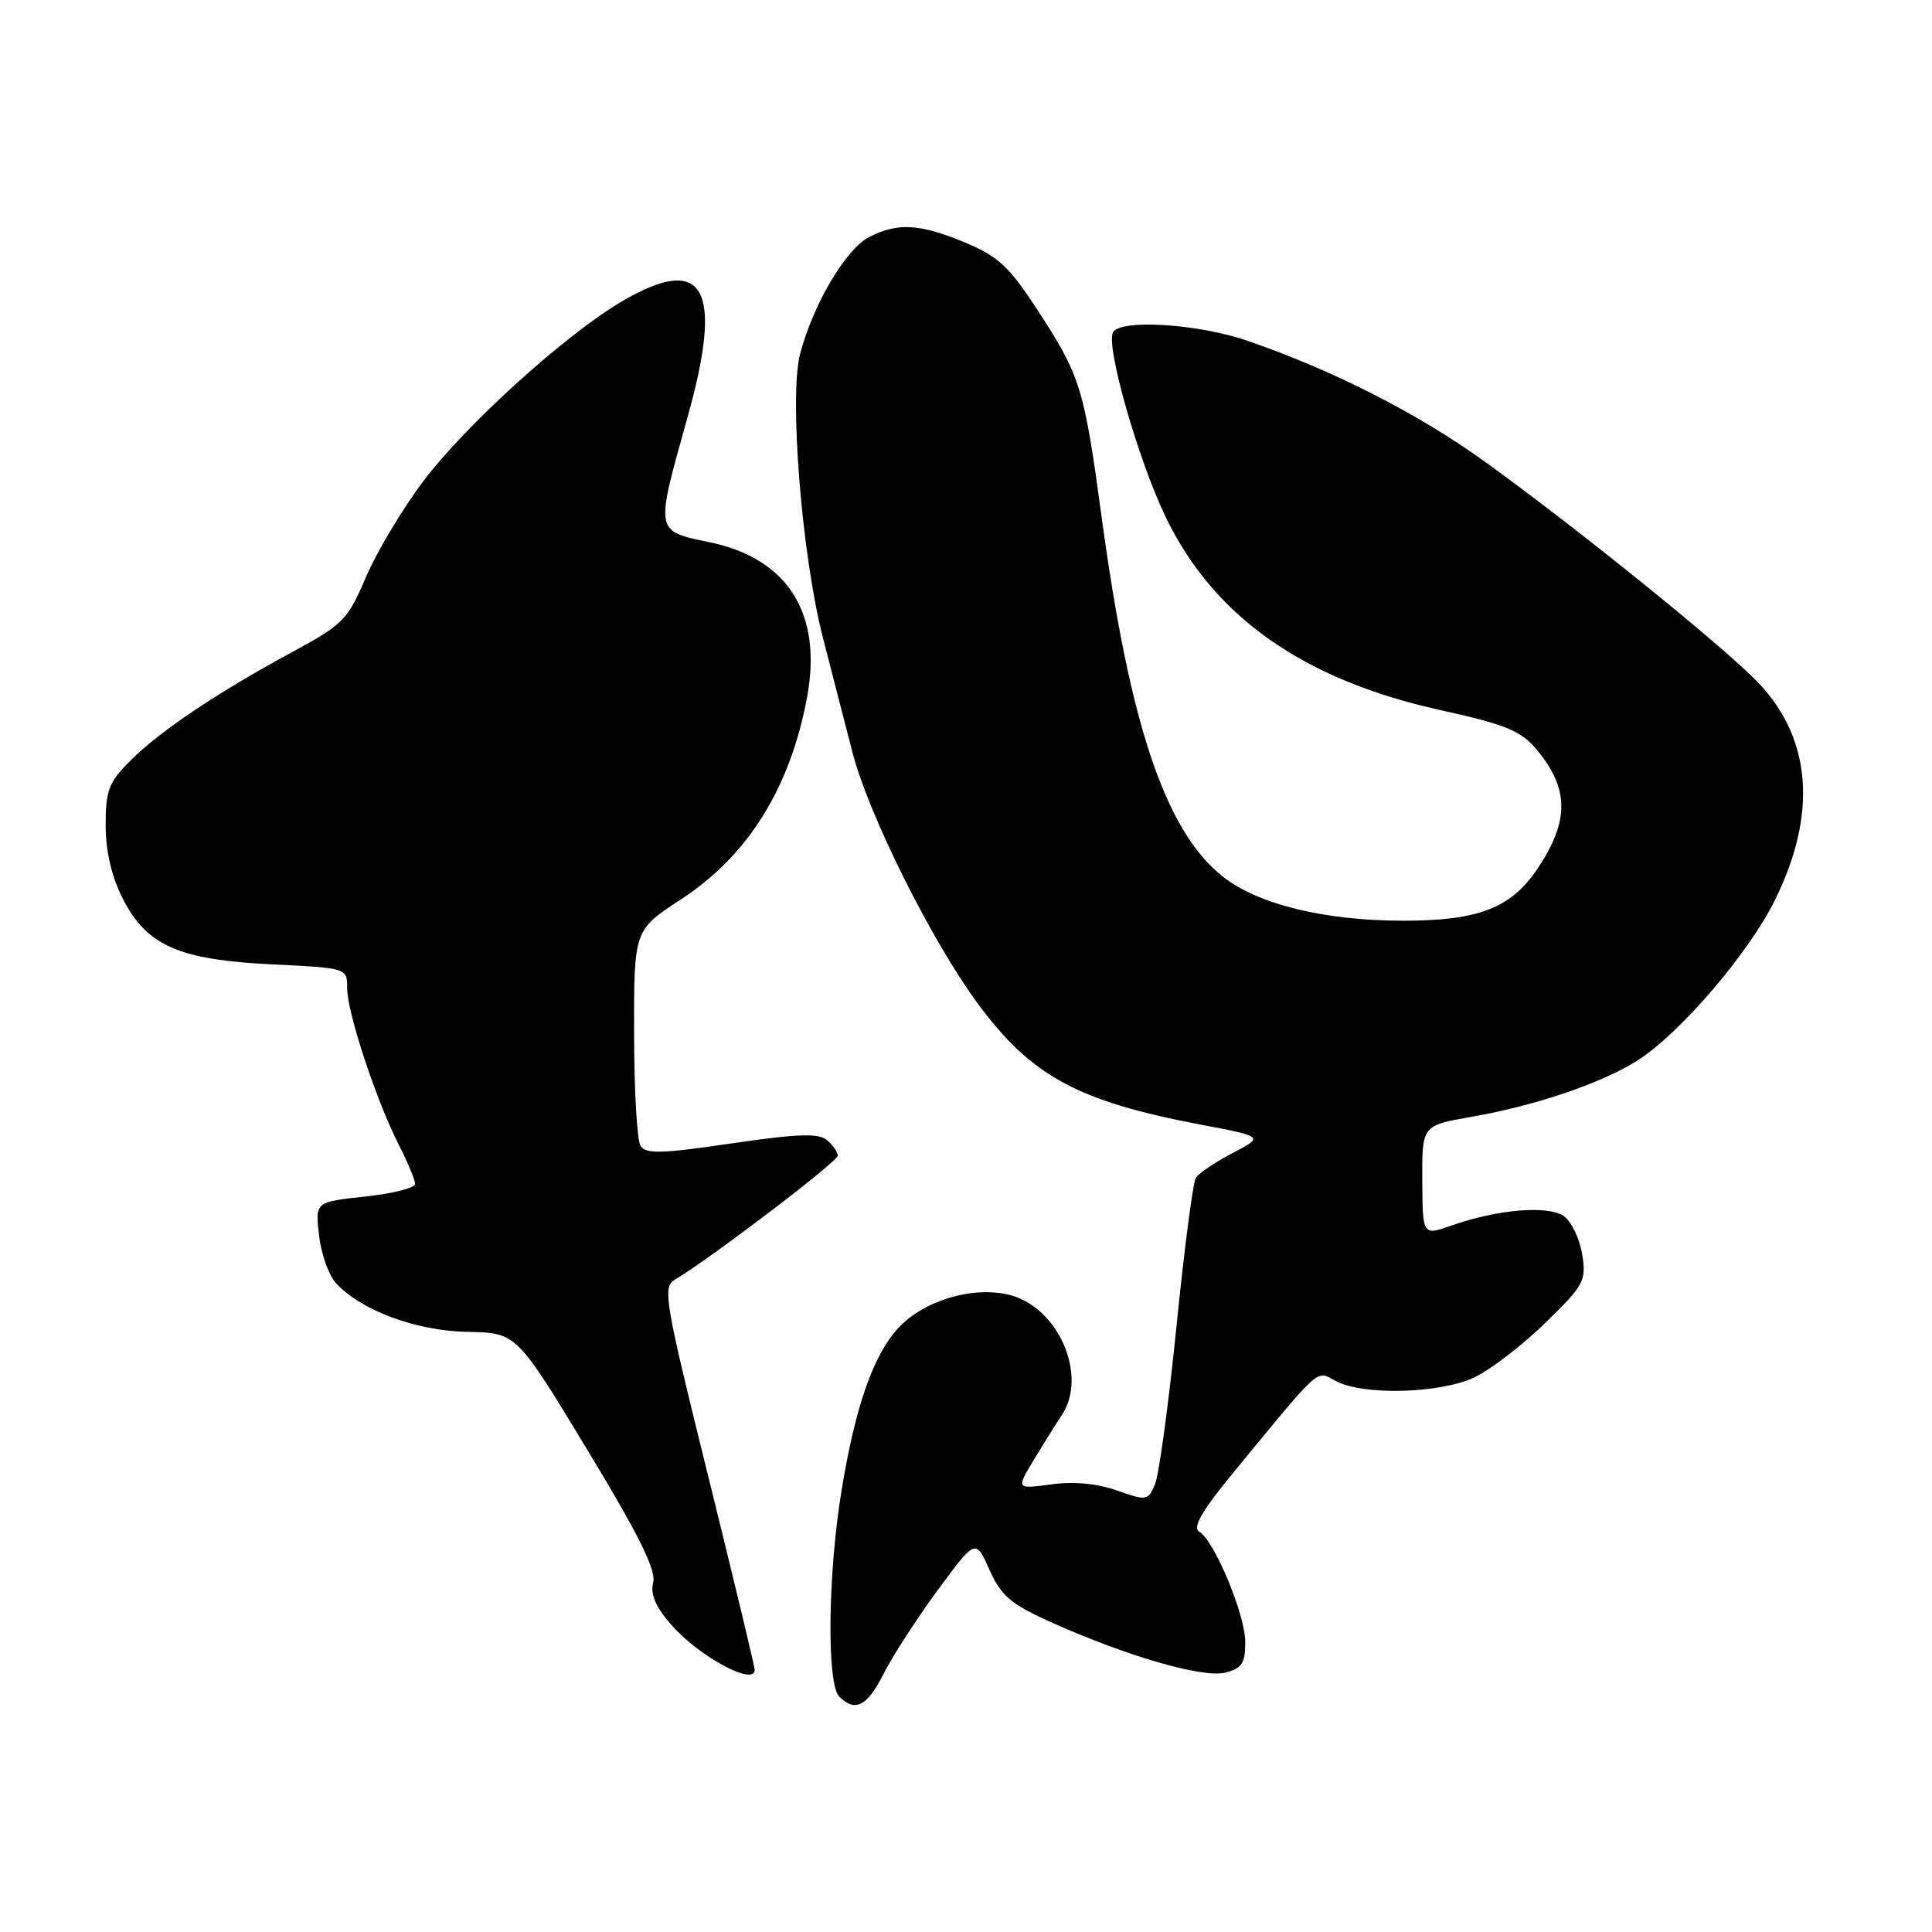 <?xml version="1.0" encoding="UTF-8" standalone="no"?>
<!DOCTYPE svg PUBLIC "-//W3C//DTD SVG 1.1//EN" "http://www.w3.org/Graphics/SVG/1.1/DTD/svg11.dtd" >
<svg xmlns="http://www.w3.org/2000/svg" xmlns:xlink="http://www.w3.org/1999/xlink" version="1.1" viewBox="0 0 256 256">
 <g >
 <path fill="currentColor"
d=" M 117.10 221.75 C 118.28 219.41 121.50 214.44 124.26 210.69 C 129.27 203.89 129.27 203.89 131.11 208.00 C 132.66 211.47 133.92 212.54 139.22 214.93 C 149.24 219.44 159.37 222.38 162.35 221.63 C 164.56 221.07 165.00 220.41 165.00 217.58 C 165.00 213.94 160.94 204.20 158.89 202.93 C 158.00 202.38 159.26 200.20 163.26 195.33 C 175.24 180.76 174.34 181.57 176.97 182.98 C 180.62 184.94 190.85 184.66 195.39 182.50 C 197.53 181.47 201.75 178.23 204.77 175.28 C 209.92 170.26 210.21 169.70 209.65 166.22 C 209.32 164.18 208.25 161.91 207.27 161.18 C 205.26 159.67 198.46 160.22 192.30 162.40 C 188.50 163.73 188.50 163.73 188.46 156.43 C 188.42 149.13 188.42 149.13 194.95 147.99 C 203.38 146.53 212.17 143.55 216.91 140.56 C 222.59 136.97 231.71 126.33 235.22 119.20 C 240.78 107.91 240.06 98.02 233.13 90.62 C 228.87 86.07 209.23 70.17 196.76 61.18 C 187.90 54.79 176.59 49.03 165.25 45.14 C 158.74 42.91 148.57 42.26 147.49 44.01 C 146.45 45.70 150.84 61.06 154.53 68.66 C 160.93 81.79 172.77 90.09 190.81 94.08 C 199.49 96.00 201.51 96.82 203.56 99.26 C 207.93 104.45 207.98 108.74 203.76 115.06 C 200.24 120.32 195.94 122.00 185.96 122.00 C 175.51 122.00 166.65 119.83 162.00 116.13 C 154.44 110.12 149.71 96.10 146.01 68.78 C 143.63 51.24 143.20 49.84 137.35 40.89 C 133.71 35.31 132.23 33.95 127.88 32.14 C 121.85 29.63 118.93 29.47 115.15 31.42 C 112.07 33.01 107.77 40.28 106.03 46.84 C 104.53 52.49 106.25 73.79 109.09 84.70 C 110.20 88.99 111.93 95.68 112.92 99.56 C 115.01 107.79 123.37 124.56 129.54 132.95 C 136.62 142.56 142.74 145.90 159.00 149.00 C 167.50 150.61 167.50 150.61 163.32 152.79 C 161.02 153.99 158.83 155.47 158.45 156.08 C 158.07 156.70 156.91 165.59 155.88 175.85 C 154.84 186.11 153.56 195.50 153.03 196.72 C 152.11 198.85 151.92 198.88 147.98 197.49 C 145.33 196.56 142.27 196.28 139.27 196.69 C 134.64 197.32 134.64 197.32 137.00 193.41 C 138.30 191.26 139.95 188.61 140.68 187.53 C 144.19 182.28 140.25 173.20 133.75 171.58 C 128.92 170.38 122.46 172.30 119.06 175.94 C 115.73 179.51 113.33 186.35 111.51 197.50 C 109.69 208.58 109.53 223.13 111.20 224.80 C 113.32 226.92 114.91 226.10 117.10 221.75 Z  M 100.00 221.25 C 100.00 220.84 97.23 209.28 93.83 195.56 C 88.05 172.23 87.77 170.55 89.43 169.56 C 94.19 166.72 111.00 153.93 111.00 153.14 C 111.00 152.65 110.35 151.71 109.56 151.05 C 108.45 150.13 105.64 150.23 96.92 151.51 C 87.65 152.88 85.57 152.93 84.87 151.83 C 84.41 151.10 84.02 144.37 84.02 136.87 C 84.00 123.23 84.00 123.23 90.25 119.16 C 99.13 113.36 104.72 104.39 106.95 92.34 C 108.99 81.27 104.38 73.98 93.98 71.84 C 86.76 70.34 86.81 70.60 91.05 55.48 C 95.92 38.16 93.38 33.54 82.50 39.88 C 75.01 44.25 61.68 56.31 56.03 63.84 C 53.28 67.50 49.88 73.20 48.47 76.51 C 46.06 82.15 45.47 82.75 38.70 86.41 C 28.73 91.81 21.22 96.85 17.31 100.76 C 14.40 103.66 14.00 104.71 14.00 109.32 C 14.00 112.78 14.77 116.10 16.25 119.04 C 19.41 125.31 23.70 127.19 36.16 127.79 C 46.00 128.27 46.00 128.27 46.00 130.96 C 46.00 134.16 49.86 145.84 52.86 151.73 C 54.04 154.03 55.00 156.35 55.00 156.88 C 55.00 157.41 52.02 158.16 48.38 158.55 C 41.77 159.26 41.77 159.26 42.27 163.67 C 42.54 166.10 43.54 168.93 44.48 169.98 C 47.78 173.62 55.13 176.36 61.96 176.48 C 68.43 176.60 68.43 176.60 77.77 192.02 C 84.65 203.38 86.96 208.03 86.55 209.68 C 86.15 211.26 86.86 212.91 88.98 215.33 C 92.68 219.54 99.99 223.47 100.00 221.25 Z "/>
</g>
</svg>